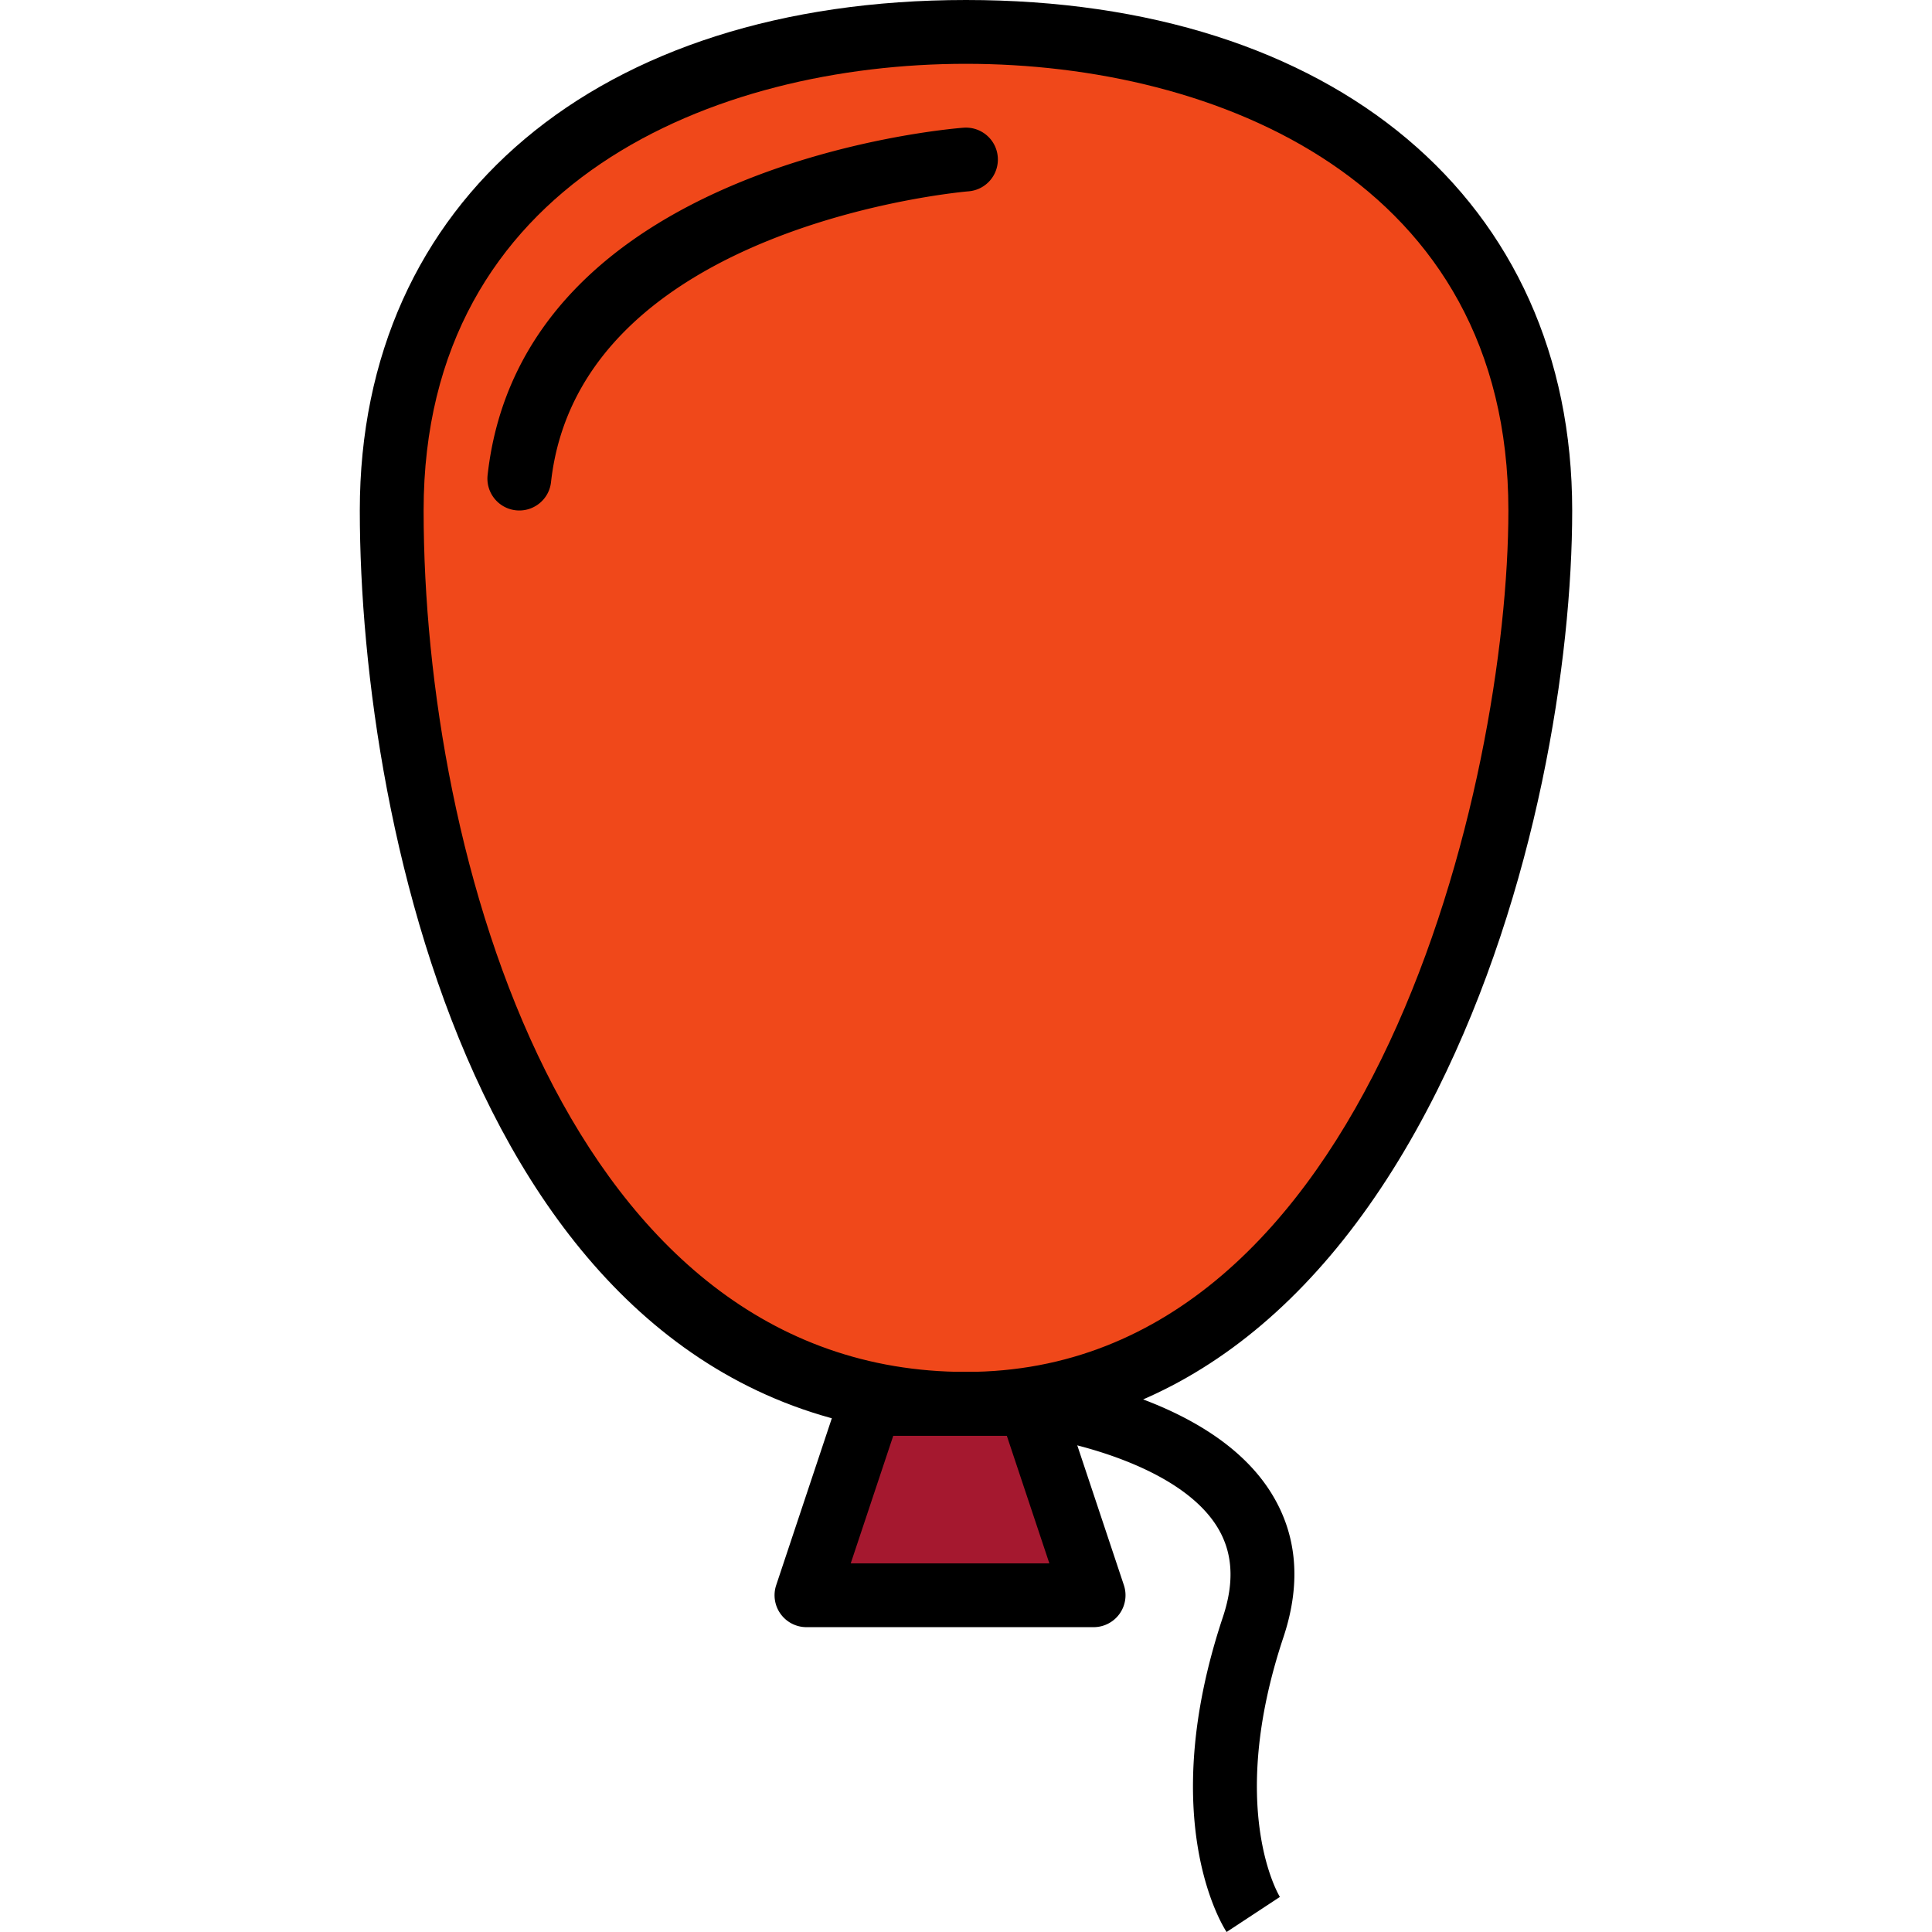 <svg xmlns="http://www.w3.org/2000/svg" viewBox="0 0 512 512"><path d="M408.193 135.283C408.193 51.23 340.053 8.455 256 8.455S103.807 51.23 103.807 135.283 137.627 372.029 256 372.029c109.918 0 152.193-152.693 152.193-236.746z" fill="rgba(94.1%, 28.4%, 10.2%, 1)"/><path d="M256 380.484c-127.073 0-160.649-160.391-160.649-245.201C95.351 53.103 158.41 0 256 0s160.649 53.103 160.649 135.283c0 39.659-9.398 100.858-35.77 153.673-29.902 59.88-73.082 91.528-124.879 91.528zm0-363.574c-66.31 0-143.738 31.001-143.738 118.373 0 91.768 38.281 228.29 143.738 228.29 107.542 0 143.738-156.772 143.738-228.29C399.738 47.911 322.306 16.91 256 16.91z"/><path fill="#a5182f" d="M289.821 422.76h-76.097l16.91-50.731h42.276z"/><path d="M289.821 431.215h-76.097a8.454 8.454 0 0 1-6.861-3.513 8.455 8.455 0 0 1-1.163-7.618l16.91-50.731a8.462 8.462 0 0 1 8.024-5.779h42.276c3.64 0 6.87 2.329 8.02 5.779l16.91 50.731a8.459 8.459 0 0 1-8.019 11.131zm-64.365-16.911h52.634l-11.275-33.821h-30.088l-11.271 33.821z"/><path d="M325.062 512c-.786-1.175-18.995-29.428-.985-83.461 3.179-9.533 2.613-17.464-1.729-24.249-10.176-15.904-39.042-22.504-49.924-23.806h-41.79v-16.91h42.276a7.7 7.7 0 0 1 .934.055c1.869.207 46.009 5.386 62.746 31.551 7.17 11.203 8.358 24.228 3.53 38.712-15.173 45.519-1.078 68.589-.934 68.813L325.062 512zM137.636 135.283c-.313 0-.626-.017-.943-.051-4.642-.516-7.986-4.697-7.47-9.335 9.123-82.117 121.353-91.684 126.126-92.052 4.667-.338 8.717 3.124 9.072 7.775a8.452 8.452 0 0 1-7.77 9.085c-1.032.08-103.048 8.865-110.624 77.056-.477 4.326-4.138 7.522-8.391 7.522z"/></svg>